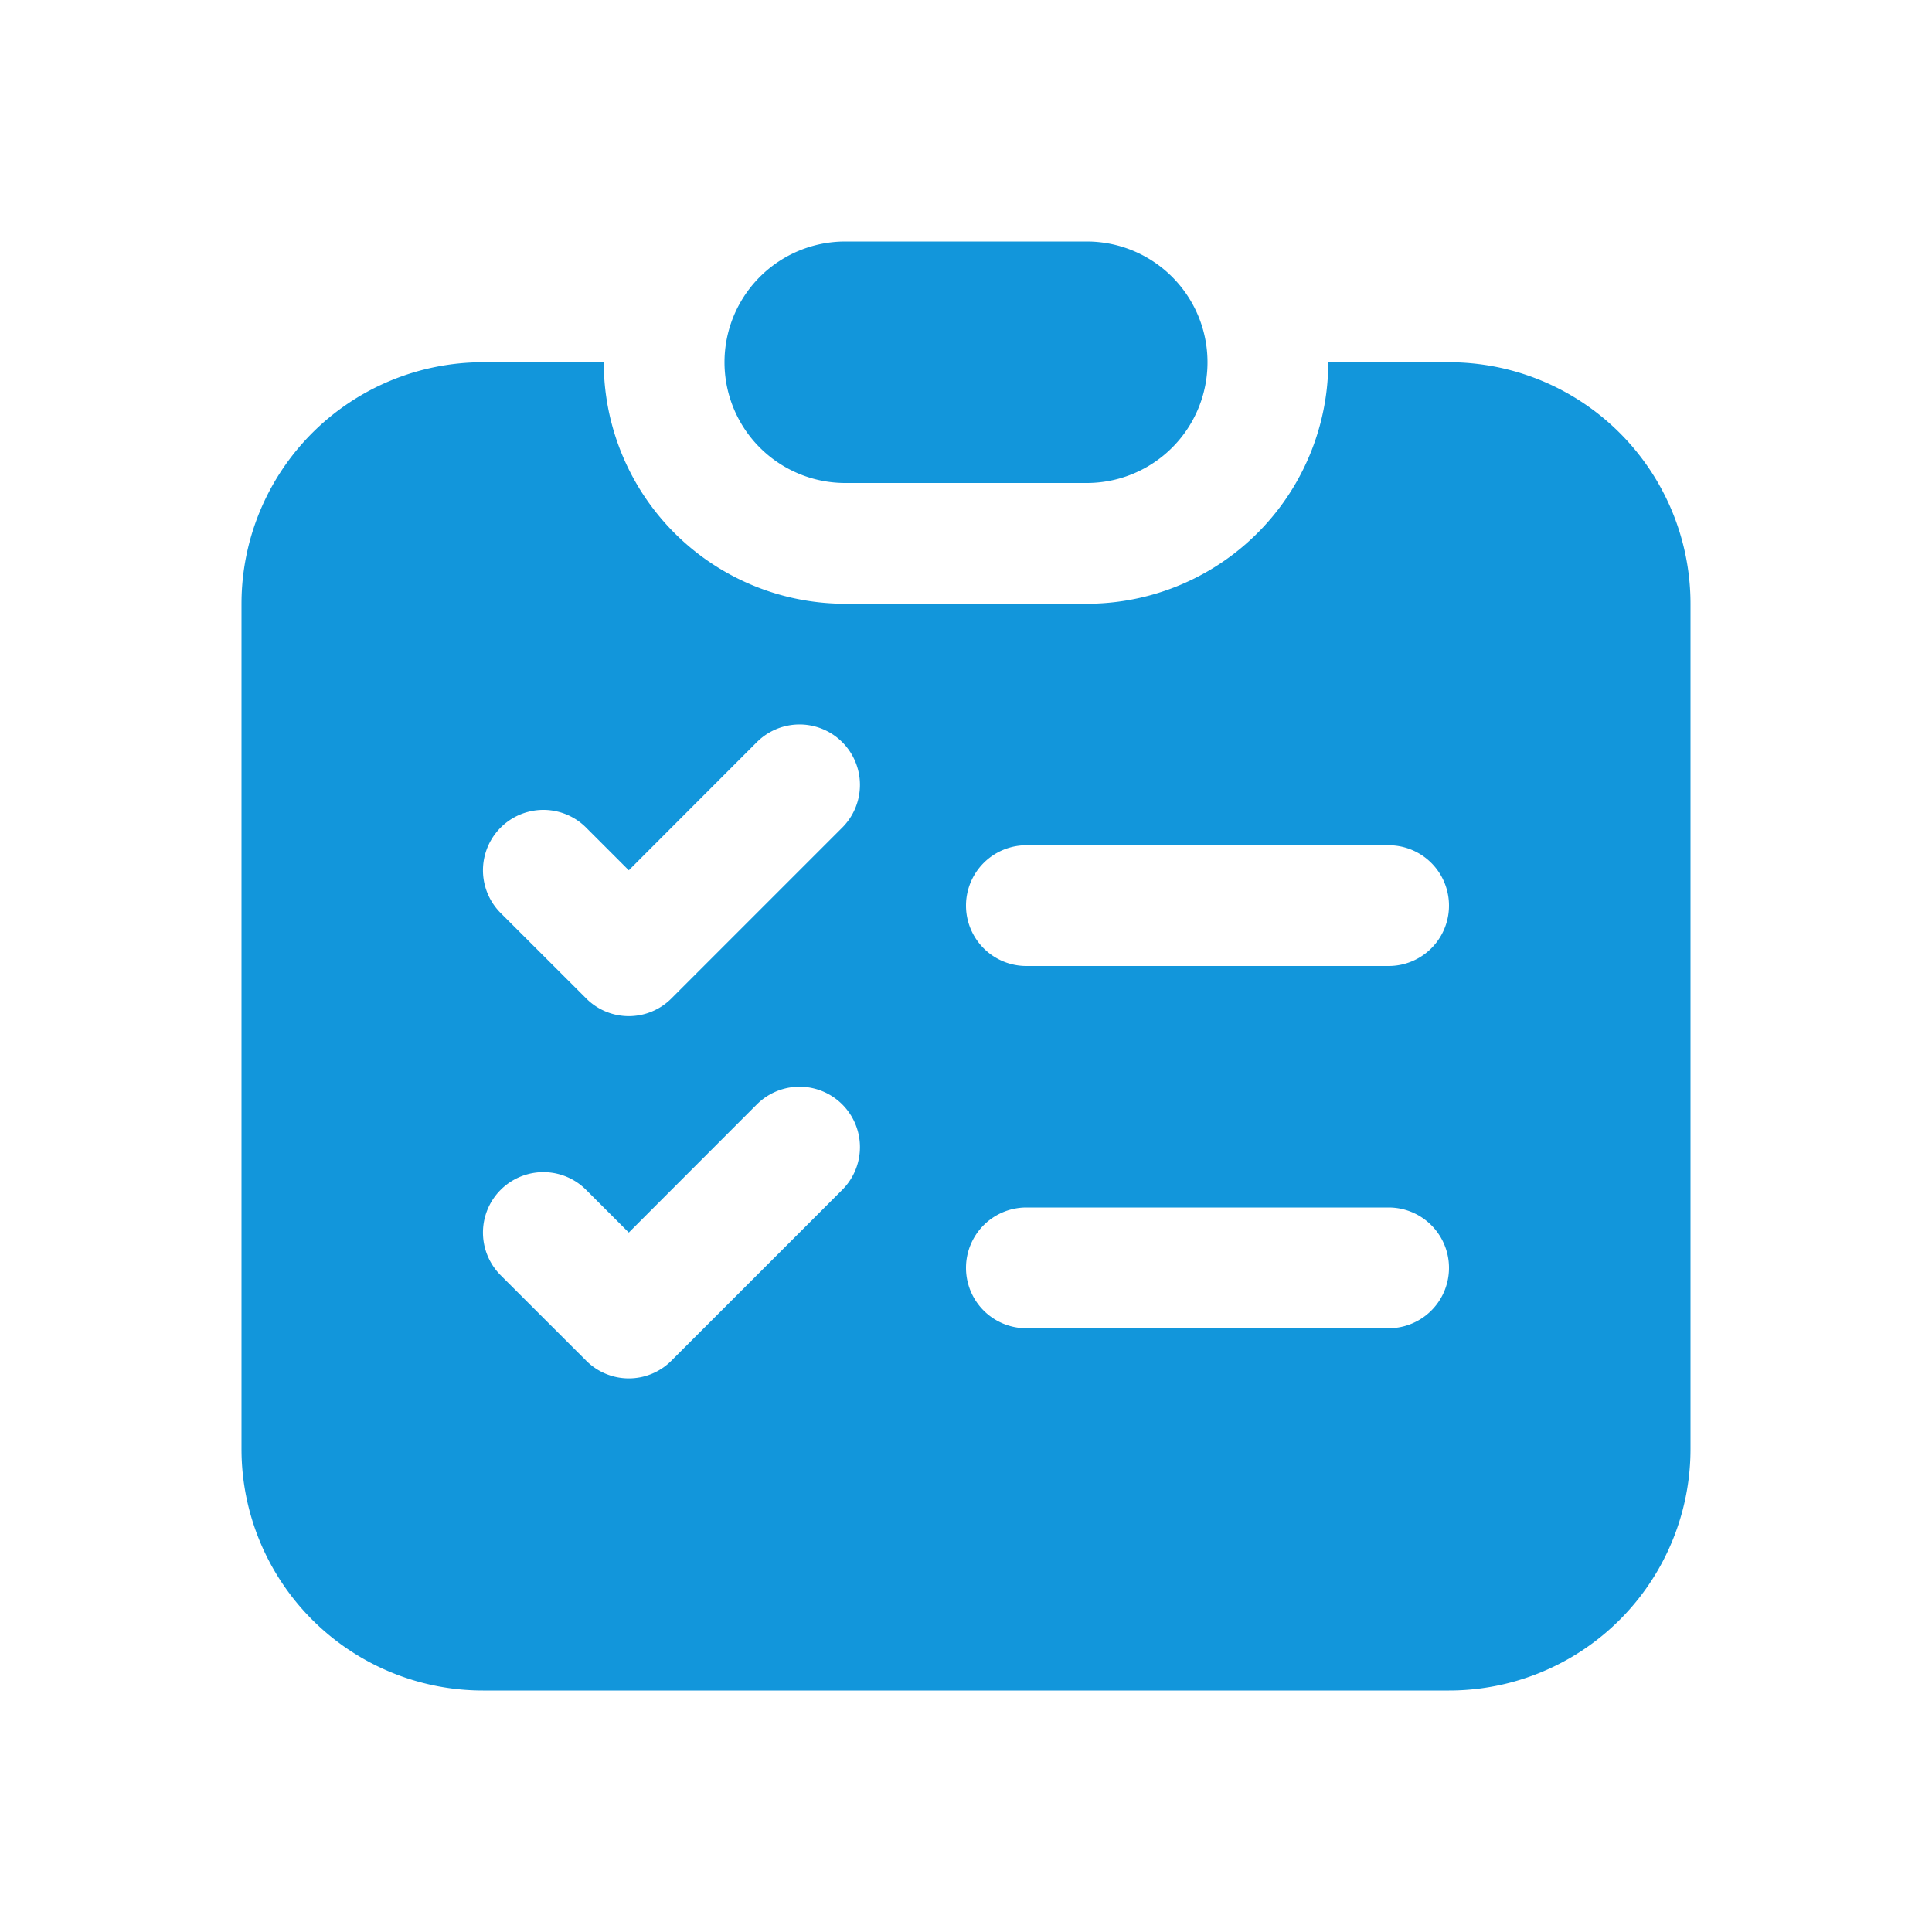 <?xml version="1.0" standalone="no"?><!DOCTYPE svg PUBLIC "-//W3C//DTD SVG 1.1//EN" "http://www.w3.org/Graphics/SVG/1.1/DTD/svg11.dtd"><svg t="1686133376772" class="icon" viewBox="0 0 1024 1024" version="1.1" xmlns="http://www.w3.org/2000/svg" p-id="13052" xmlns:xlink="http://www.w3.org/1999/xlink" width="200" height="200"><path d="M320 192a128 128 0 0 0 128 128h128a128 128 0 0 0 128-128h64a128 128 0 0 1 128 128v448a128 128 0 0 1-128 128H256a128 128 0 0 1-128-128V320a128 128 0 0 1 128-128h64z m0 0h384-384z m224 256a32 32 0 0 0 0 64h192a32 32 0 0 0 0-64h-192z m0 192a32 32 0 0 0 0 64h192a32 32 0 0 0 0-64h-192zM333.248 461.248l-22.592-22.592a32 32 0 1 0-45.312 45.248l45.312 45.248a31.872 31.872 0 0 0 45.248 0l90.496-90.496a32 32 0 1 0-45.248-45.312l-67.84 67.904z m0 192l-22.592-22.592a32 32 0 1 0-45.312 45.248l45.312 45.248a31.872 31.872 0 0 0 45.248 0l90.496-90.496a32 32 0 1 0-45.248-45.312l-67.84 67.904zM448 128h128a64 64 0 1 1 0 128H448a64 64 0 1 1 0-128z" fill="#1296db" p-id="13053"></path></svg>